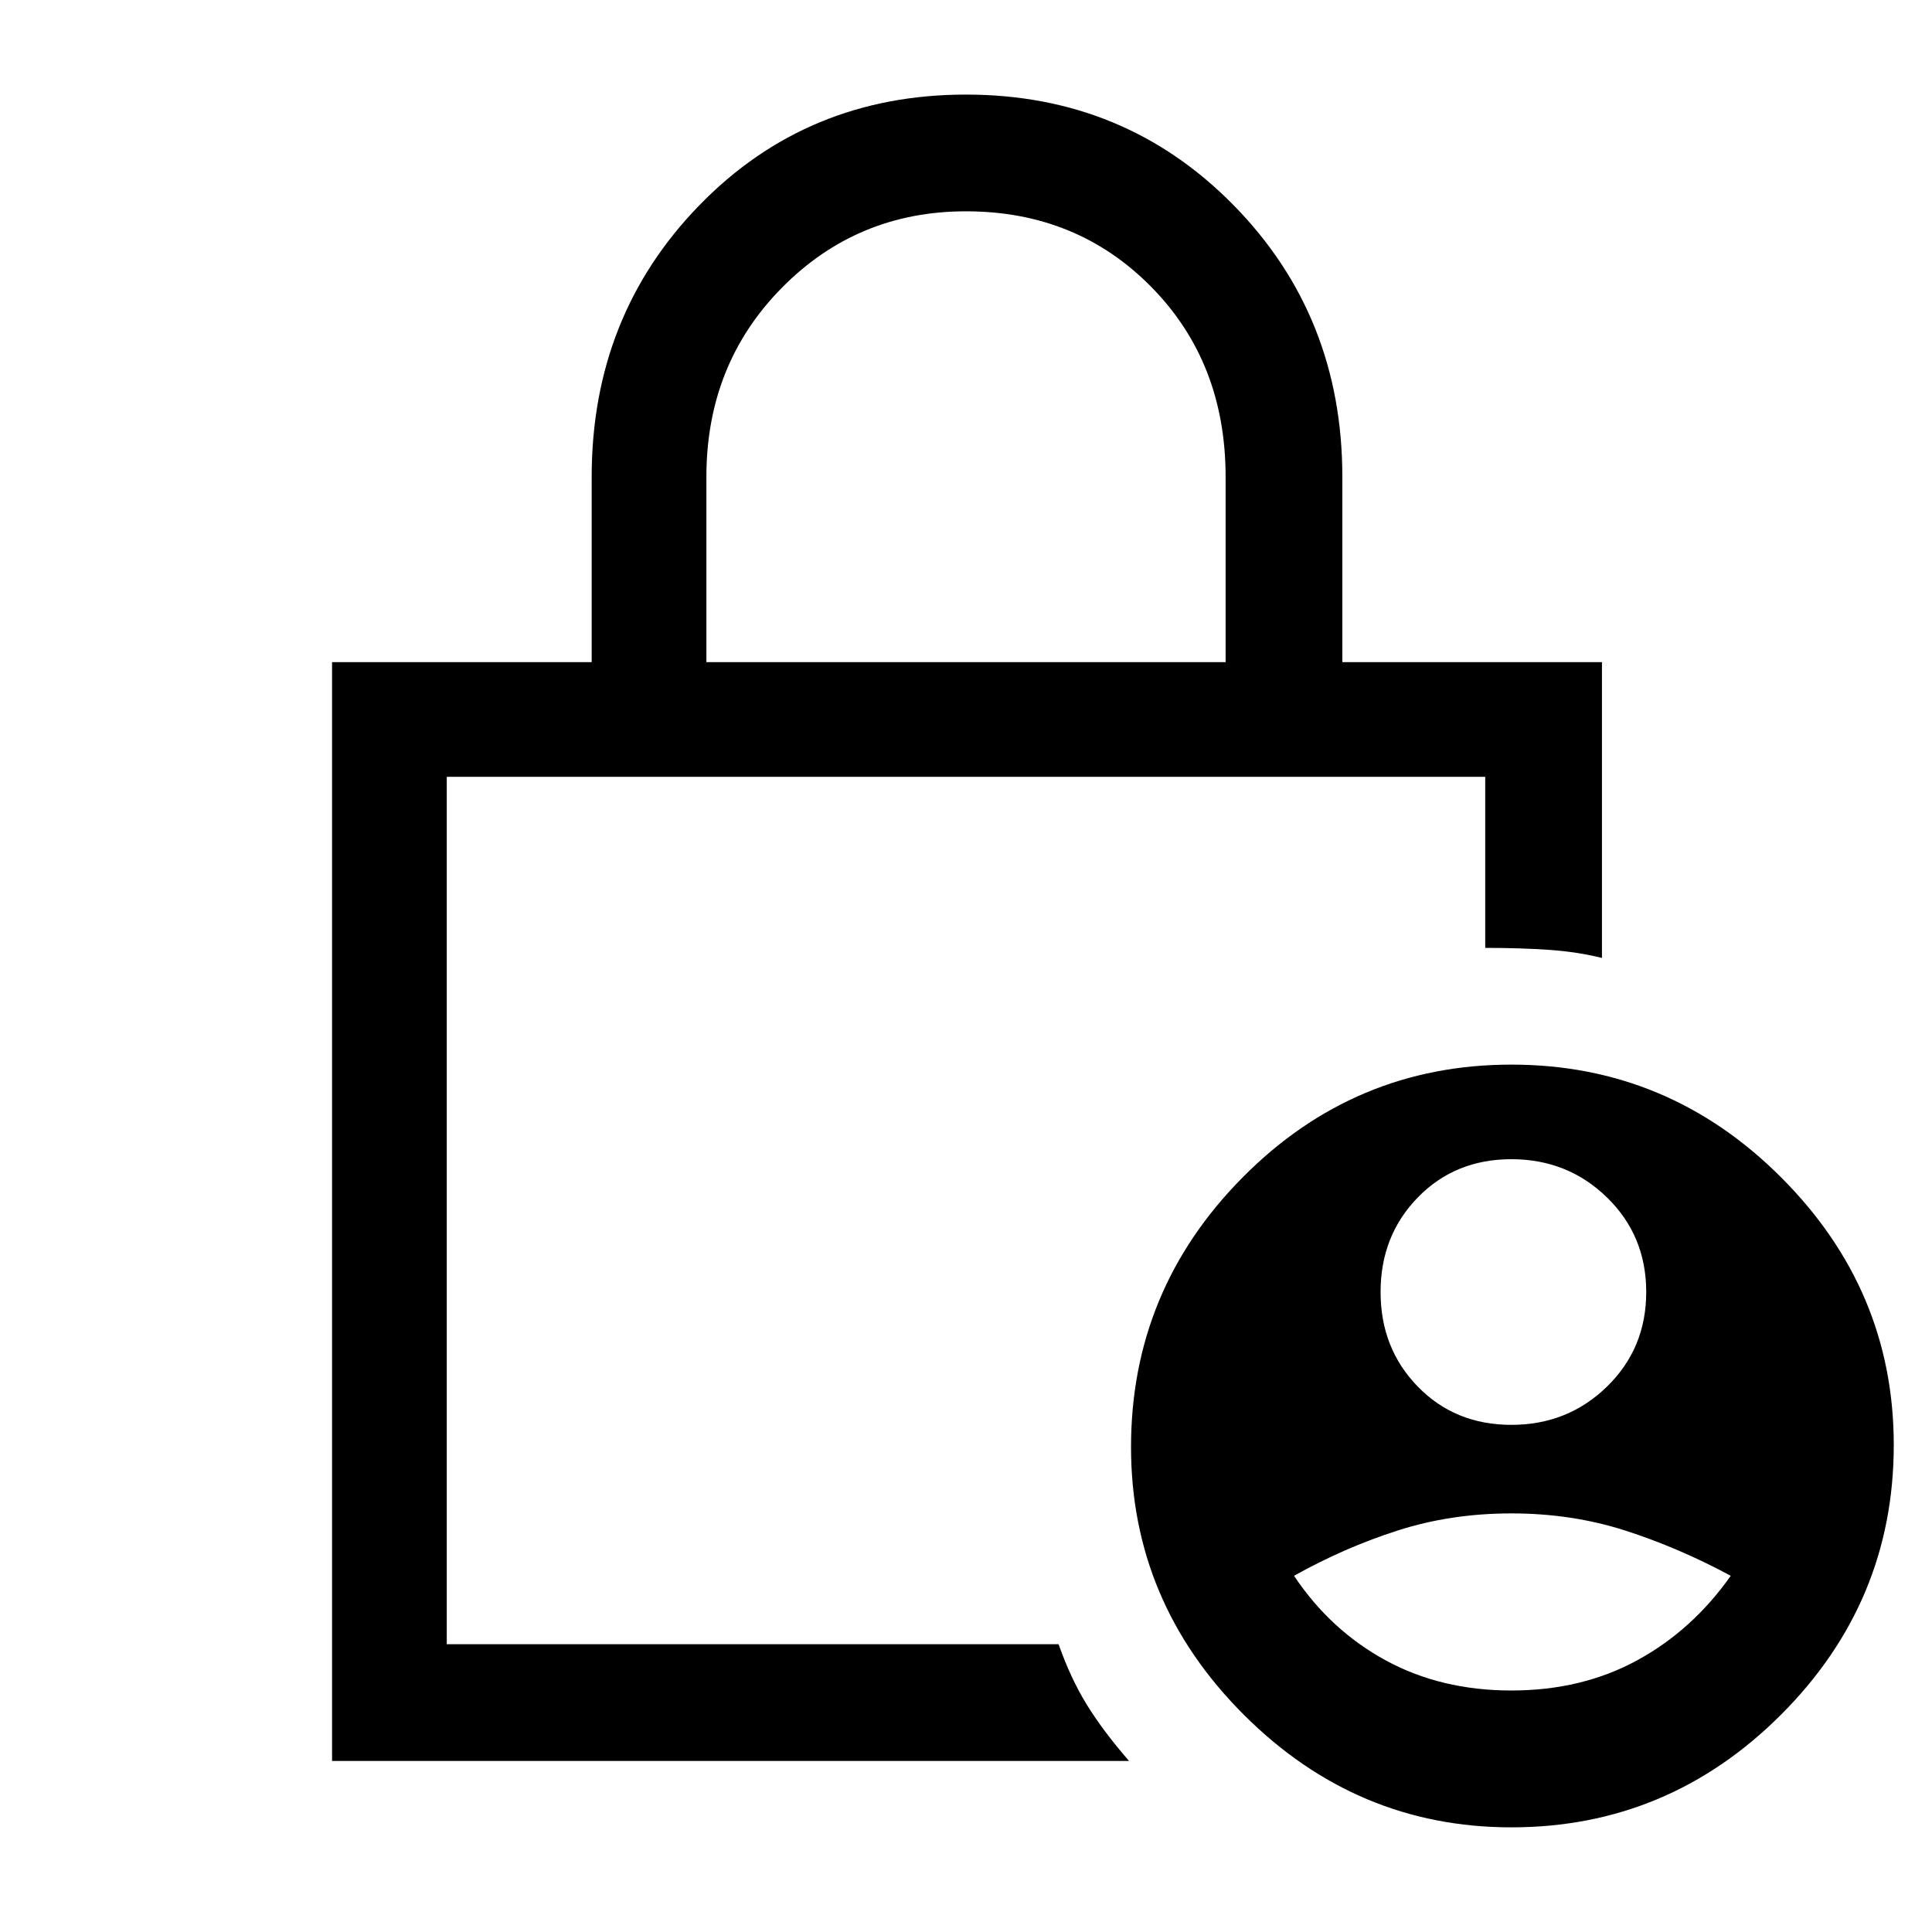 <svg xmlns="http://www.w3.org/2000/svg" height="48" width="48"><path d="M37.55 35.4q1.4 0 2.375-.95.975-.95.975-2.35 0-1.4-.975-2.35-.975-.95-2.375-.95t-2.325.95q-.925.95-.925 2.35 0 1.4.925 2.35.925.95 2.325.95Zm0 6.6q1.75 0 3.125-.75T43 39.15q-1.3-.7-2.625-1.125-1.325-.425-2.825-.425-1.5 0-2.825.425-1.325.425-2.575 1.125.9 1.35 2.275 2.1t3.125.75Zm-20-25.55h12.9v-4.6q0-2.85-1.85-4.725Q26.75 5.25 24 5.25q-2.7 0-4.575 1.9t-1.875 4.7Zm-9.3 27.3v-27.3h6.45v-4.6q0-4 2.675-6.75T24 2.35q3.95 0 6.65 2.75t2.7 6.75v4.6h6.45v7.35q-.6-.15-1.3-.2-.7-.05-1.6-.05V19.3H11.1v21.55h15.2q.3.85.7 1.5.4.65 1.05 1.4Zm29.3 1.65q-3.85 0-6.65-2.8-2.8-2.8-2.8-6.65 0-3.9 2.775-6.7 2.775-2.8 6.675-2.8t6.7 2.8q2.8 2.8 2.8 6.65 0 3.9-2.8 6.7-2.8 2.8-6.7 2.8ZM11.1 19.3v21.55V19.3Z"/></svg>